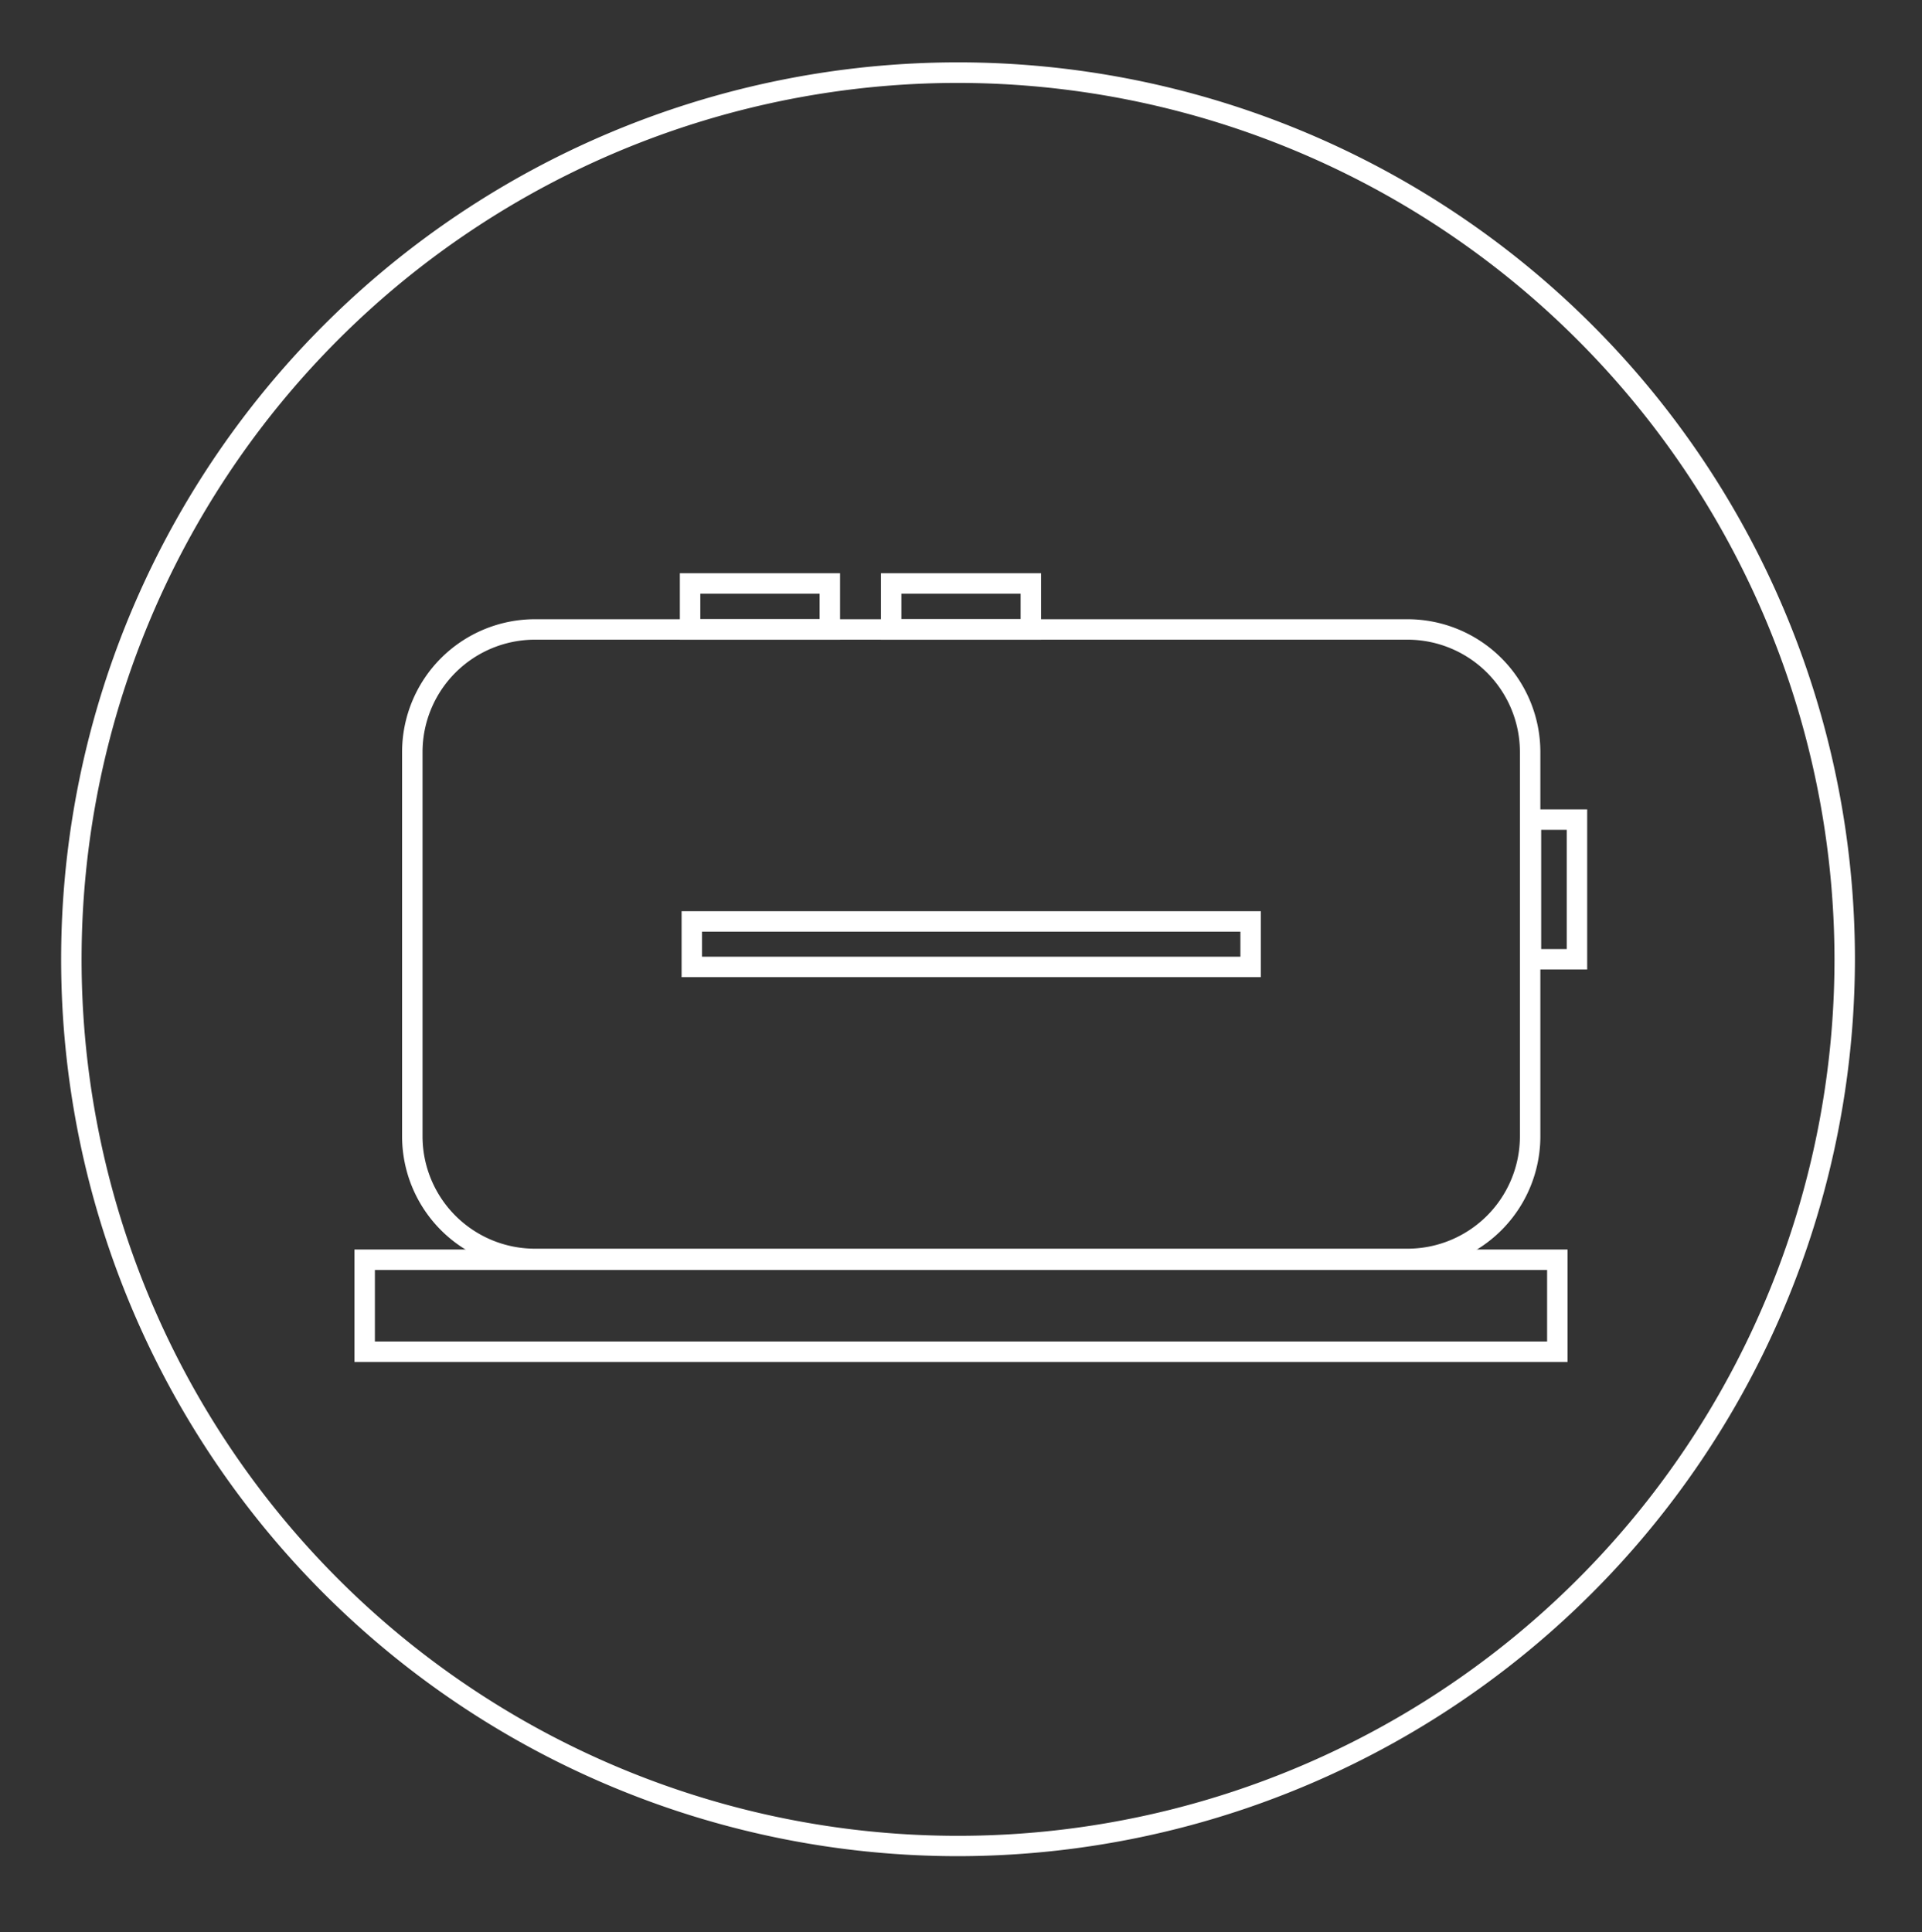 <svg id="Layer_2" data-name="Layer 2" xmlns="http://www.w3.org/2000/svg" viewBox="0 0 188 189"><rect x="0" y="0" width="188" height="189" fill="#333333" stroke="none"/><defs><style>.cls-1{fill:#fff;}</style></defs><title>icons</title><path class="cls-1" d="M93.72,181.56a87.73,87.73,0,1,1,87.72-87.73A87.83,87.83,0,0,1,93.72,181.56Zm0-173.45a85.73,85.73,0,1,0,85.72,85.72A85.82,85.82,0,0,0,93.72,8.11Z"/><path class="cls-1" d="M153.33,133.22H34.67v-11H153.33Zm-116.66-2H151.33v-7H36.67Z"/><path class="cls-1" d="M137.67,124.14H52.33a13,13,0,0,1-13-13V73.57a13,13,0,0,1,13-13h85.34a13,13,0,0,1,13,13v37.57A13,13,0,0,1,137.67,124.14ZM52.33,62.57a11,11,0,0,0-11,11v37.57a11,11,0,0,0,11,11h85.34a11,11,0,0,0,11-11V73.57a11,11,0,0,0-11-11Z"/><path class="cls-1" d="M123.33,95.58H66.67V89.13h56.66Zm-54.66-2h52.66V91.13H68.67Z"/><path class="cls-1" d="M82.17,62.57H66.5v-6.5H82.17Zm-13.67-2H80.17v-2.5H68.5Z"/><path class="cls-1" d="M101.83,62.57H86.17v-6.5h15.66Zm-13.66-2H99.83v-2.5H88.17Z"/><path class="cls-1" d="M155.25,94.83h-6.5V79.17h6.5Zm-4.5-2h2.5V81.17h-2.5Z"/></svg>